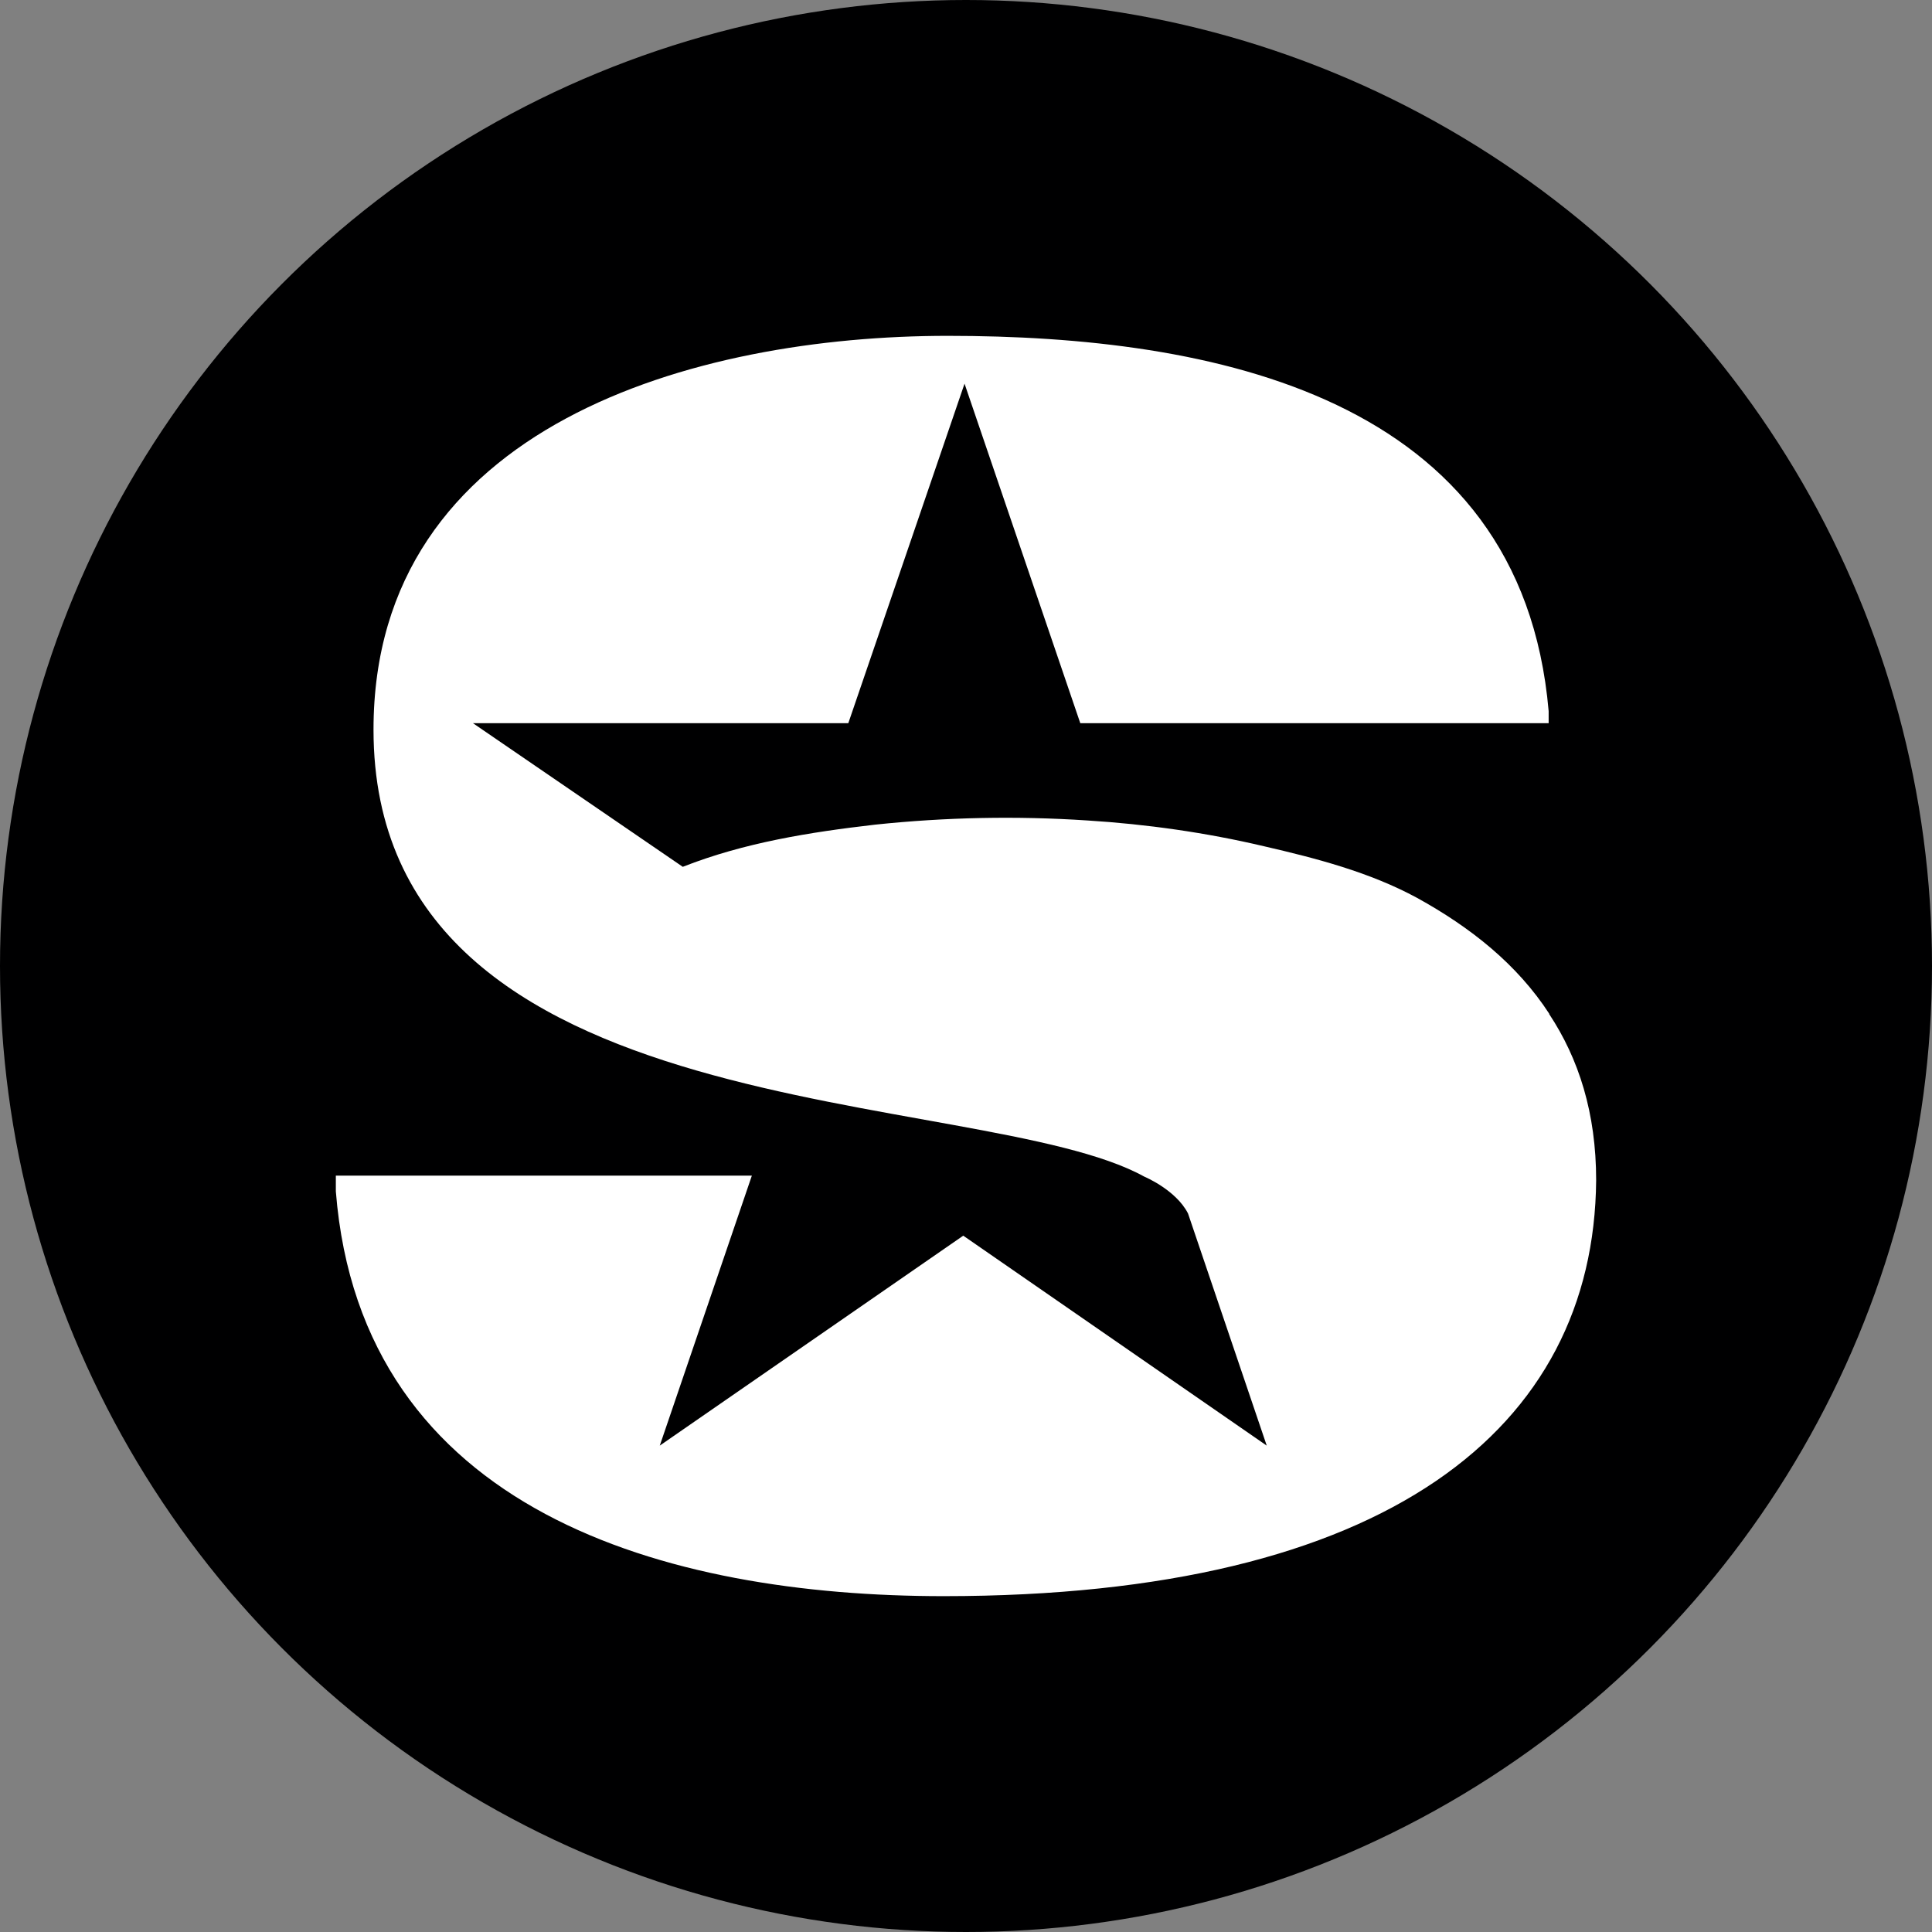 <?xml version="1.0" encoding="UTF-8"?><svg id="uuid-20d802ef-1d68-4004-85b6-b74f17424f42" xmlns="http://www.w3.org/2000/svg" width="12" height="12" viewBox="0 0 12 12"><rect x="0" y="0" width="12" height="12" fill="#808080" stroke="none"/><circle cx="6" cy="6" r="6" style="fill:#000001;"/><path d="M9.622,6.298c.184.278.292.615.292,1.033-.013,1.54-1.294,2.583-4.052,2.583-1.723,0-3.618-.523-3.776-2.514v-.098h2.584l-.572,1.677,1.885-1.304,1.885,1.304-.489-1.442c-.075-.147-.272-.229-.272-.229-1.031-.569-4.787-.262-4.787-2.776,0-1.893,2-2.446,3.566-2.446,1.639,0,3.563.369,3.733,2.331v.075h-2.909l-.719-2.109-.722,2.109h-2.331l1.303.892c.381-.15.788-.215,1.195-.262.437-.046.877-.055,1.317-.026.368.023.736.075,1.097.16.325.075.657.161.952.321.332.183.621.412.821.72Z" style="fill:#fff; fill-rule:evenodd;"/></svg>